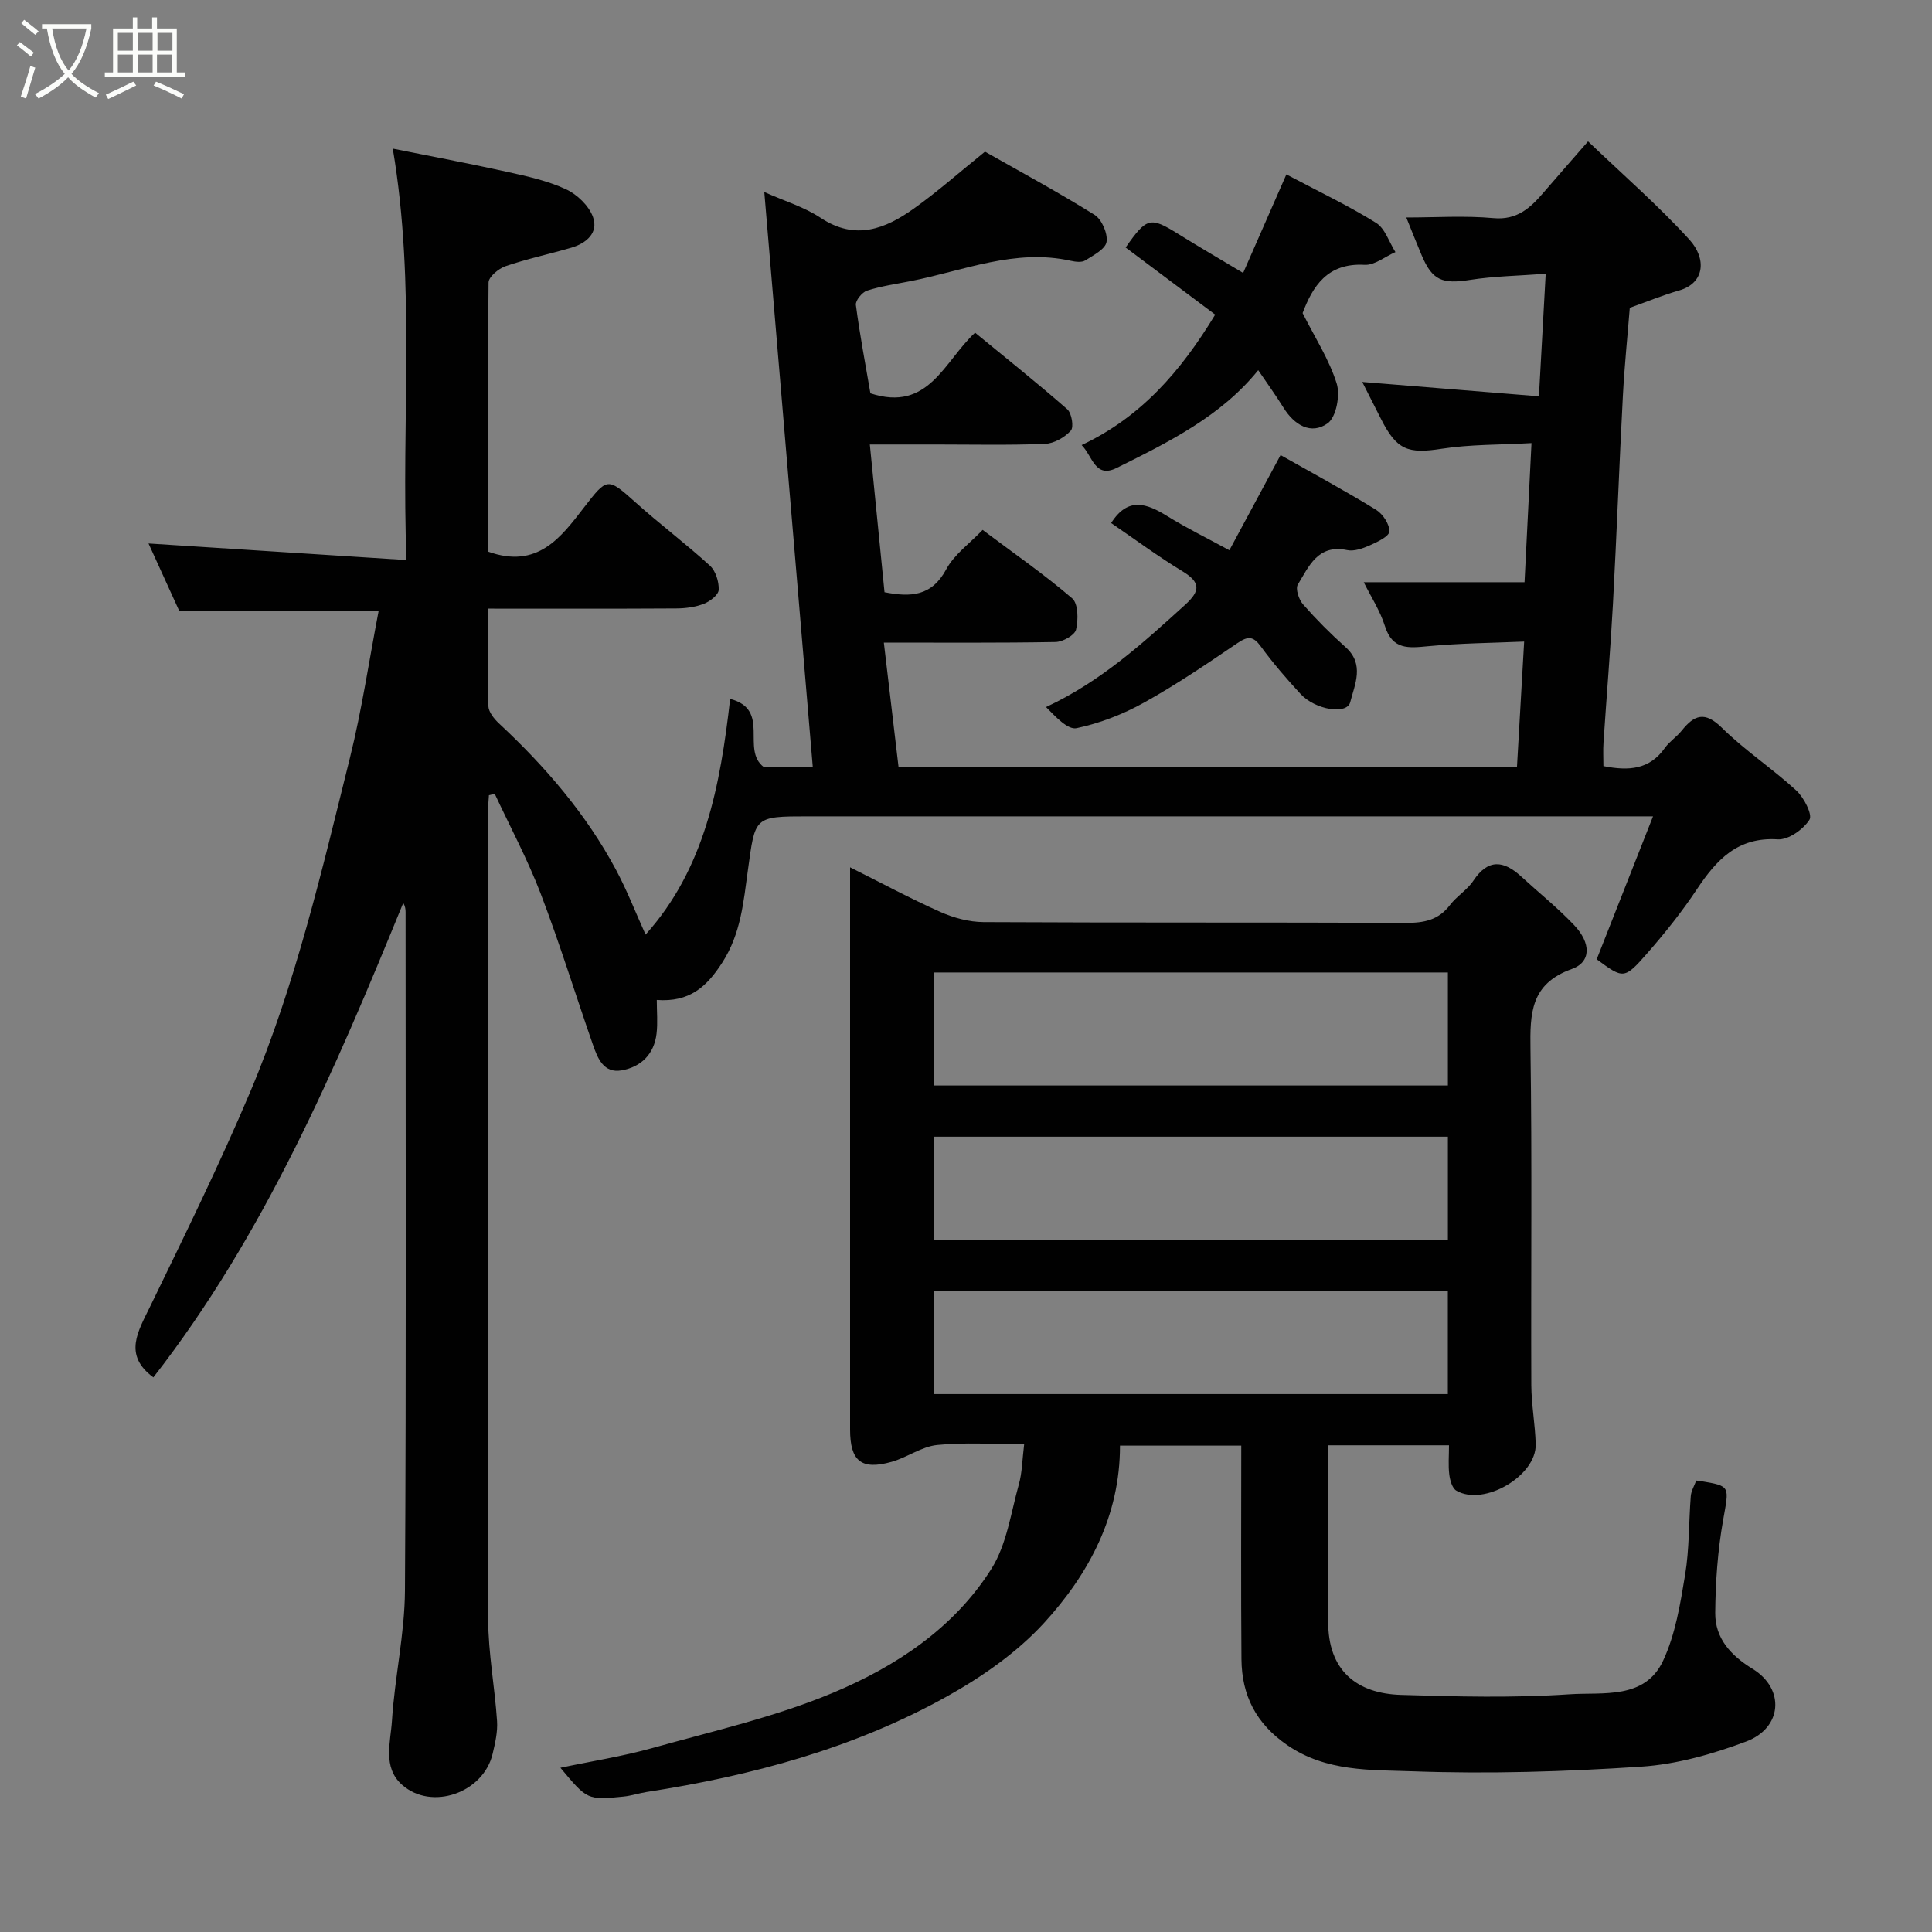 <svg enable-background="new 0 0 400 400" viewBox="0 0 400 400" xmlns="http://www.w3.org/2000/svg"><rect x="0" y="0" width="400" height="400" fill="#808080" stroke="none"/><path d="m6.4 11.7c-1-.8-1.9-1.6-2.9-2.3l.6-.7c.9.7 1.9 1.4 2.9 2.2zm-2.1 8.3c.7-2.1 1.4-4.2 2-6.4.2.1.6.3 1 .4-.7 2.3-1.3 4.4-1.9 6.4zm3-12.8c-1.1-.9-2.1-1.7-2.9-2.4l.6-.7c1 .8 2 1.5 3 2.4zm1.4-1.3v-.9h10.2v.9c-.9 4.2-2.3 7.3-4.1 9.4 1.3 1.4 3.2 2.7 5.7 4-.2.2-.4.5-.7.9-2.5-1.4-4.4-2.7-5.7-4.2-1.4 1.5-3.5 3-6.1 4.4 0 0 0 0-.1-.1-.3-.4-.5-.7-.7-.8 2.7-1.4 4.7-2.8 6.2-4.2-1.8-2.2-3-5.3-3.7-9.4zm9.2 0h-7.1c.6 3.8 1.7 6.7 3.4 8.7 1.7-2 2.9-4.8 3.7-8.7z" fill="#fbfcfa"/><path d="m31.6 3.6h.9v2.3h4.1v9.1h1.7v.9h-16.6v-.9h1.7v-9.1h4.1v-2.3h.9v2.3h3.1v-2.3zm-4 13.3.6.8c-1.9.9-3.8 1.9-5.8 2.8-.2-.3-.3-.6-.5-.9 2-.9 3.9-1.8 5.7-2.7zm-3.2-10.1v3.7h3.1v-3.7zm0 4.5v3.7h3.1v-3.7zm4.1-4.5v3.7h3.1v-3.7zm0 4.5v3.7h3.1v-3.7zm9.1 9.1c-2.1-1.1-4.1-2-5.8-2.7l.5-.8c2.2.9 4.1 1.8 5.8 2.6zm-1.9-13.6h-3.1v3.7h3.1zm-3.2 4.5v3.7h3.1v-3.7z" fill="#fbfcfa"/><g fill="#010101"><path d="m101.01 114.19c10.28 3.71 15.14-2.96 19.89-9.11 4.81-6.21 4.83-6.32 10.7-1.05 5.01 4.5 10.42 8.55 15.39 13.09 1.19 1.09 1.88 3.33 1.81 5-.04 1.03-1.79 2.39-3.06 2.88-1.77.69-3.8.96-5.73.97-12.8.08-25.6.04-39 .04 0 6.95-.11 13.56.1 20.16.04 1.24 1.19 2.67 2.2 3.61 9.58 8.92 18.04 18.74 24.24 30.33 2.28 4.27 4.04 8.82 6.11 13.39 12.24-13.61 15.46-30.77 17.51-48.8 8.52 2.23 2.13 10.52 6.99 14.13h10.12c-3.34-39.64-6.67-79.03-10.04-119.07 4.16 1.86 8.26 3.08 11.68 5.35 7.16 4.75 13.37 2.29 19.3-1.94 4.94-3.52 9.51-7.58 14.71-11.77 7.26 4.12 15.12 8.36 22.67 13.07 1.51.94 2.77 3.85 2.5 5.6-.23 1.5-2.73 2.79-4.42 3.85-.72.45-2 .29-2.95.08-11.57-2.59-22.21 2.04-33.17 4.2-3.03.6-6.12 1.03-9.04 1.97-1.03.33-2.43 2.05-2.32 2.96.82 6.25 2.01 12.45 3.01 18.3 12.09 3.95 15.22-6.6 21.67-12.55 6.34 5.21 12.84 10.38 19.08 15.85.93.81 1.4 3.71.74 4.43-1.28 1.41-3.47 2.66-5.33 2.74-7.49.3-14.99.13-22.49.13-4.47 0-8.95 0-13.79 0 1.04 10.47 2.04 20.5 3.04 30.58 5.43 1.06 9.76.85 12.77-4.73 1.68-3.11 4.89-5.39 7.54-8.17 6.44 4.83 12.74 9.19 18.53 14.16 1.28 1.09 1.3 4.44.81 6.49-.28 1.16-2.74 2.53-4.25 2.56-11.64.21-23.29.12-35.54.12 1.04 8.85 2.04 17.3 3.05 25.8h128.03c.49-8.49.96-16.81 1.49-26.01-6.49.28-13.21.33-19.87.96-4.05.38-7.39.8-8.96-4.18-1.01-3.21-2.93-6.13-4.38-9.07h33.29c.46-9.2.93-18.54 1.44-28.8-6.51.37-12.63.25-18.58 1.17-7.01 1.09-9.34.31-12.65-6.31-1.17-2.33-2.36-4.66-3.81-7.52 12.52 1.02 24.49 1.99 36.58 2.97.47-8.48.91-16.49 1.4-25.37-5.59.42-10.69.49-15.67 1.27-5.75.9-7.81.13-10.03-5.15-1.13-2.68-2.2-5.39-3.16-7.77 6.06 0 12.09-.41 18.04.13 4.93.45 7.66-2.14 10.41-5.34 2.89-3.36 5.82-6.69 9.18-10.55 7.31 6.99 14.56 13.29 20.98 20.34 3.61 3.96 3.16 9.01-2.1 10.52-3.42.98-6.72 2.35-10.24 3.6-.46 5.77-1.1 12-1.43 18.24-.76 14.36-1.28 28.74-2.06 43.11-.52 9.54-1.32 19.07-1.95 28.61-.11 1.62-.02 3.25-.02 4.92 5.25 1.05 9.55.73 12.71-3.74.95-1.34 2.44-2.28 3.48-3.58 2.61-3.26 4.78-4.12 8.34-.61 4.76 4.7 10.46 8.44 15.4 12.98 1.58 1.45 3.4 4.99 2.73 6.06-1.28 2.01-4.37 4.2-6.56 4.06-8.32-.53-12.69 4.24-16.75 10.34-3.07 4.62-6.56 9-10.22 13.18-4.83 5.52-4.98 5.39-10.52 1.31 3.84-9.75 7.66-19.43 11.66-29.59-2.88 0-4.87 0-6.87 0-56 0-112 0-167.99 0-11.38 0-11 .05-12.54 11.18-.9 6.48-1.44 13.11-5.3 19.09-3.25 5.04-6.78 8.24-13.56 7.74 0 2.43.22 4.73-.05 6.98-.5 4.25-3.22 6.9-7.25 7.6-3.7.64-4.94-2.5-5.91-5.28-3.64-10.44-6.89-21.02-10.84-31.34-2.7-7.06-6.3-13.77-9.5-20.64-.4.1-.8.2-1.2.29-.08 1.37-.24 2.74-.24 4.11-.01 55.5-.08 111 .08 166.49.02 7.03 1.37 14.05 1.84 21.09.15 2.22-.39 4.54-.91 6.75-1.88 8.11-12.66 11.91-18.8 6.41-4.02-3.6-2.33-8.8-2.05-13.23.57-9 2.63-17.94 2.69-26.92.28-46.83.13-93.66.13-140.49 0-.6-.07-1.19-.48-1.91-14.13 34.6-28.82 68.83-51.74 98.23-6.32-4.67-3.16-9.53-.6-14.81 7.12-14.66 14.32-29.31 20.66-44.31 9.39-22.25 14.83-45.79 20.64-69.15 2.47-9.94 3.96-20.13 5.94-30.4-13.97 0-27.33 0-41.27 0-2.14-4.69-4.5-9.86-6.37-13.98 17.18 1.1 34.84 2.24 53.41 3.43-1.13-28.97 1.97-56.77-2.84-85.18 7.93 1.59 15.86 3.08 23.73 4.82 4.12.91 8.33 1.84 12.12 3.59 2.32 1.07 4.76 3.42 5.6 5.75 1.18 3.27-1.38 5.45-4.52 6.36-4.52 1.32-9.14 2.3-13.58 3.82-1.44.49-3.5 2.2-3.52 3.37-.21 18.63-.14 37.27-.14 55.71z"/><path d="m212.04 299.01c-6.41 0-12.26-.42-18.02.16-3.23.33-6.21 2.59-9.44 3.49-6.26 1.76-8.58-.16-8.58-6.7 0-36.99 0-73.98 0-110.96 0-1.49 0-2.99 0-5.43 6.59 3.29 12.55 6.51 18.72 9.25 2.75 1.22 5.92 2.07 8.9 2.09 29.16.15 58.31.04 87.47.16 3.72.02 6.74-.56 9.11-3.69 1.4-1.84 3.57-3.12 4.84-5.03 3.05-4.58 6.25-4.23 9.89-.89 3.65 3.35 7.54 6.47 10.95 10.05 3.57 3.75 3.58 7.68-.47 9.12-8.55 3.05-8.65 9.21-8.54 16.63.34 23.15.08 46.32.17 69.48.02 4.1.81 8.19.91 12.29.16 6.54-10.74 12.91-16.43 9.59-.86-.5-1.31-2.15-1.46-3.33-.24-1.92-.06-3.89-.06-6.06-8.43 0-16.37 0-25 0v18.31c0 6 .06 12-.01 17.99-.13 10.45 6.03 15.1 15.04 15.38 11.65.36 23.36.65 34.97-.13 6.84-.46 15.54 1.15 19.32-6.93 2.56-5.47 3.57-11.78 4.57-17.84.88-5.34.74-10.85 1.17-16.27.09-1.09.73-2.13 1.13-3.21.37.04.62.06.86.1 6.35 1.07 5.95 1 4.69 8.17-1.11 6.28-1.57 12.75-1.62 19.13-.04 5.3 3.25 8.84 7.77 11.61 6.69 4.12 6.15 12.21-1.38 15.03-6.94 2.6-14.38 4.72-21.73 5.2-15.72 1.04-31.53 1.53-47.26.96-8.74-.31-17.96.13-26.02-5.43-6.48-4.47-9.4-10.3-9.47-17.78-.12-14.63-.04-29.27-.04-44.22-8.39 0-16.46 0-25.11 0 .02 14.51-6.44 26.61-15.8 36.8-5.6 6.09-12.81 11.11-20.1 15.17-19.29 10.74-40.36 16.38-62.09 19.74-1.61.25-3.18.79-4.79.95-7.5.74-7.5.71-13.07-5.96 6.58-1.39 12.91-2.37 19.05-4.09 12.51-3.5 25.32-6.4 37.25-11.38 13.05-5.44 25.13-13.39 32.91-25.69 3.18-5.02 4.04-11.56 5.69-17.48.7-2.45.71-5.13 1.11-8.35zm87.73-97.67c-35.76 0-71.12 0-106.37 0v23.4h106.37c0-7.84 0-15.44 0-23.4zm0 34c-35.76 0-71.12 0-106.37 0v21.4h106.37c0-7.18 0-14.11 0-21.4zm-106.43 31.9v21.39h106.42c0-7.3 0-14.23 0-21.39-35.5 0-70.74 0-106.42 0z"/><path d="m265.13 94.22c6.9 3.9 13.45 7.44 19.78 11.33 1.39.86 2.8 2.99 2.74 4.48-.04 1.03-2.48 2.18-4.03 2.87-1.45.64-3.26 1.3-4.71.99-6.07-1.27-7.92 3.38-10.21 7.14-.53.86.21 3.11 1.08 4.09 2.74 3.12 5.69 6.09 8.79 8.85 4 3.56 1.92 7.71.98 11.41-.67 2.64-7.22 1.62-10.29-1.71-2.89-3.13-5.7-6.38-8.21-9.82-1.57-2.15-2.65-2.19-4.81-.73-6.33 4.3-12.69 8.63-19.37 12.34-4.33 2.41-9.15 4.28-13.97 5.3-1.83.38-4.31-2.32-6.33-4.37 11.43-5.34 20.09-13.27 28.8-21.18 3.17-2.88 3.24-4.63-.56-6.94-5.1-3.1-9.91-6.67-14.76-9.98 3.49-5.5 7.37-4.07 11.63-1.43 4.02 2.49 8.28 4.57 12.85 7.06 3.43-6.36 6.78-12.58 10.6-19.7z"/><path d="m266.33 36.11c6.94 3.67 12.95 6.53 18.57 10.03 1.87 1.16 2.7 3.99 4.01 6.05-2.14.93-4.32 2.76-6.4 2.64-7.77-.44-10.75 4.54-12.82 9.99 2.51 4.99 5.47 9.55 7.05 14.55.77 2.43-.08 7-1.86 8.27-3.42 2.45-6.9.39-9.15-3.24-1.63-2.63-3.46-5.14-5.23-7.76-7.71 9.55-18.52 14.88-29.28 20.23-4.54 2.26-4.99-2.42-7.28-4.72 12.24-5.76 20.51-15.22 27.65-27.01-6.34-4.75-12.45-9.33-18.54-13.9 4.39-6.27 5.09-6.41 10.91-2.79 4.43 2.75 8.93 5.37 13.42 8.06 2.89-6.56 5.77-13.13 8.95-20.4z"/></g></svg>